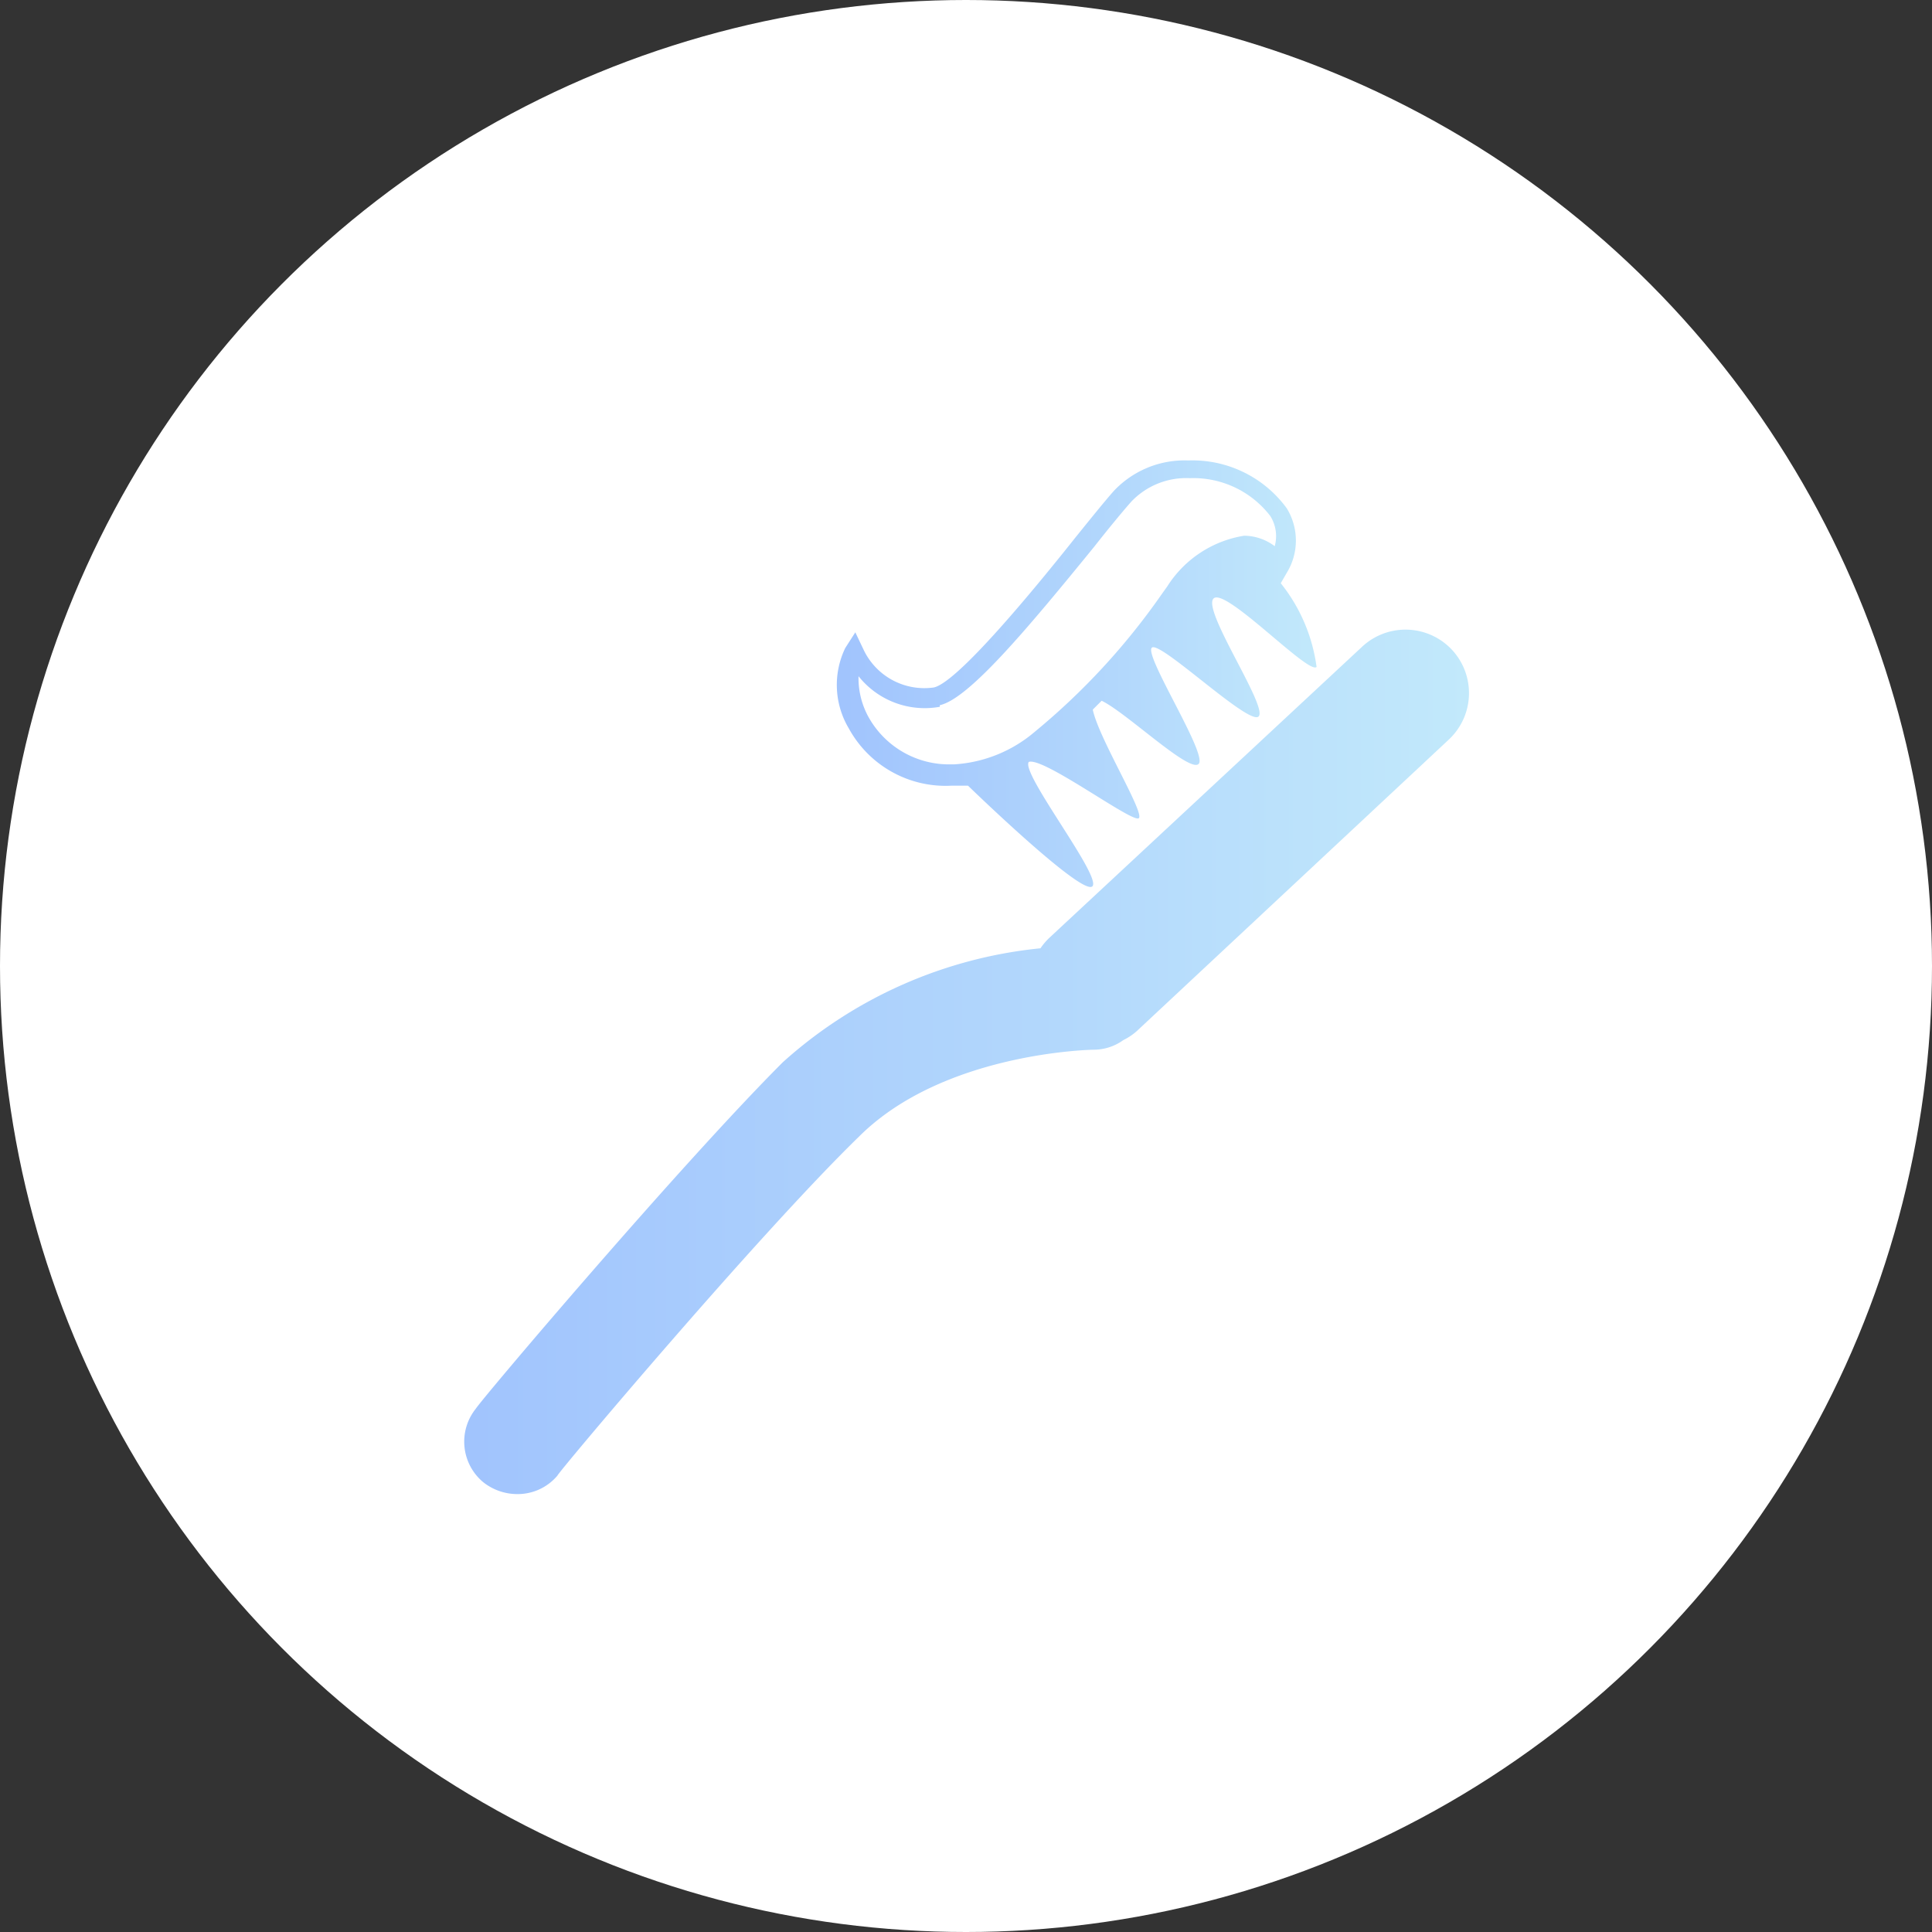 <svg id="Layer_1" data-name="Layer 1" xmlns="http://www.w3.org/2000/svg" xmlns:xlink="http://www.w3.org/1999/xlink" viewBox="0 0 48 48"><rect x="0" y="0" width="48" height="48" fill="#333333" stroke="none"/><defs><style>.cls-1{fill:#fff;}.cls-2{fill:url(#linear-gradient);}.cls-3{fill:url(#linear-gradient-2);}</style><linearGradient id="linear-gradient" x1="11.51" y1="26.38" x2="36.49" y2="26.38" gradientUnits="userSpaceOnUse"><stop offset="0.01" stop-color="#a1c4fd"/><stop offset="0.57" stop-color="#b2d7fc"/><stop offset="1" stop-color="#c2e9fb"/></linearGradient><linearGradient id="linear-gradient-2" x1="20.83" y1="16.71" x2="32.76" y2="16.71" xlink:href="#linear-gradient"/></defs><title>toothbrush</title><circle class="cls-1" cx="24" cy="24" r="24"/><path class="cls-2" d="M36.07,16.14a1.58,1.58,0,0,0-2.22-.08l-7.79,7.25a1.64,1.64,0,0,0-.21.25,11.22,11.22,0,0,0-6.4,2.83C16.91,28.93,12,34.72,11.82,35A1.31,1.31,0,0,0,12,36.82a1.36,1.36,0,0,0,.85.3,1.29,1.29,0,0,0,1-.46c0-.06,5-6,7.49-8.42,2.1-2.1,5.8-2.16,5.83-2.16a1.26,1.26,0,0,0,.74-.24,1.46,1.46,0,0,0,.33-.22L36,18.37A1.58,1.58,0,0,0,36.07,16.14Z"/><path class="cls-3" d="M23.64,19.52h.08c.11,0,.22,0,.33,0,.32.31,2.85,2.74,3.09,2.5s-1.79-2.82-1.58-3.09l0,0c.36-.13,2.56,1.51,2.73,1.4s-1-2-1.14-2.7l.22-.22c.61.29,2.18,1.8,2.41,1.57s-1.32-2.63-1.17-2.88,2.42,1.94,2.66,1.7-1.41-2.64-1.12-2.93,2.36,1.9,2.56,1.7a4.22,4.22,0,0,0-.89-2.08l.15-.26a1.53,1.53,0,0,0,0-1.6,2.9,2.9,0,0,0-2.45-1.19,2.41,2.41,0,0,0-1.85.76c-.23.26-.56.67-.94,1.14-1,1.26-2.93,3.61-3.53,3.74a1.67,1.67,0,0,1-1.75-.95l-.2-.42-.25.39a2.11,2.11,0,0,0,.09,2A2.74,2.74,0,0,0,23.64,19.52Zm-.29-2c.72-.16,2.16-1.88,3.83-3.93.37-.47.7-.87.93-1.13a1.88,1.88,0,0,1,1.45-.58,2.41,2.41,0,0,1,2,.94.94.94,0,0,1,.11.75,1.27,1.27,0,0,0-.76-.26A2.78,2.78,0,0,0,29,14.57l-.15.21a17,17,0,0,1-3.14,3.4h0a3.4,3.4,0,0,1-2,.81h-.07a2.29,2.29,0,0,1-2.07-1.19,2,2,0,0,1-.24-1A2.1,2.1,0,0,0,23.35,17.56Z"/></svg>
